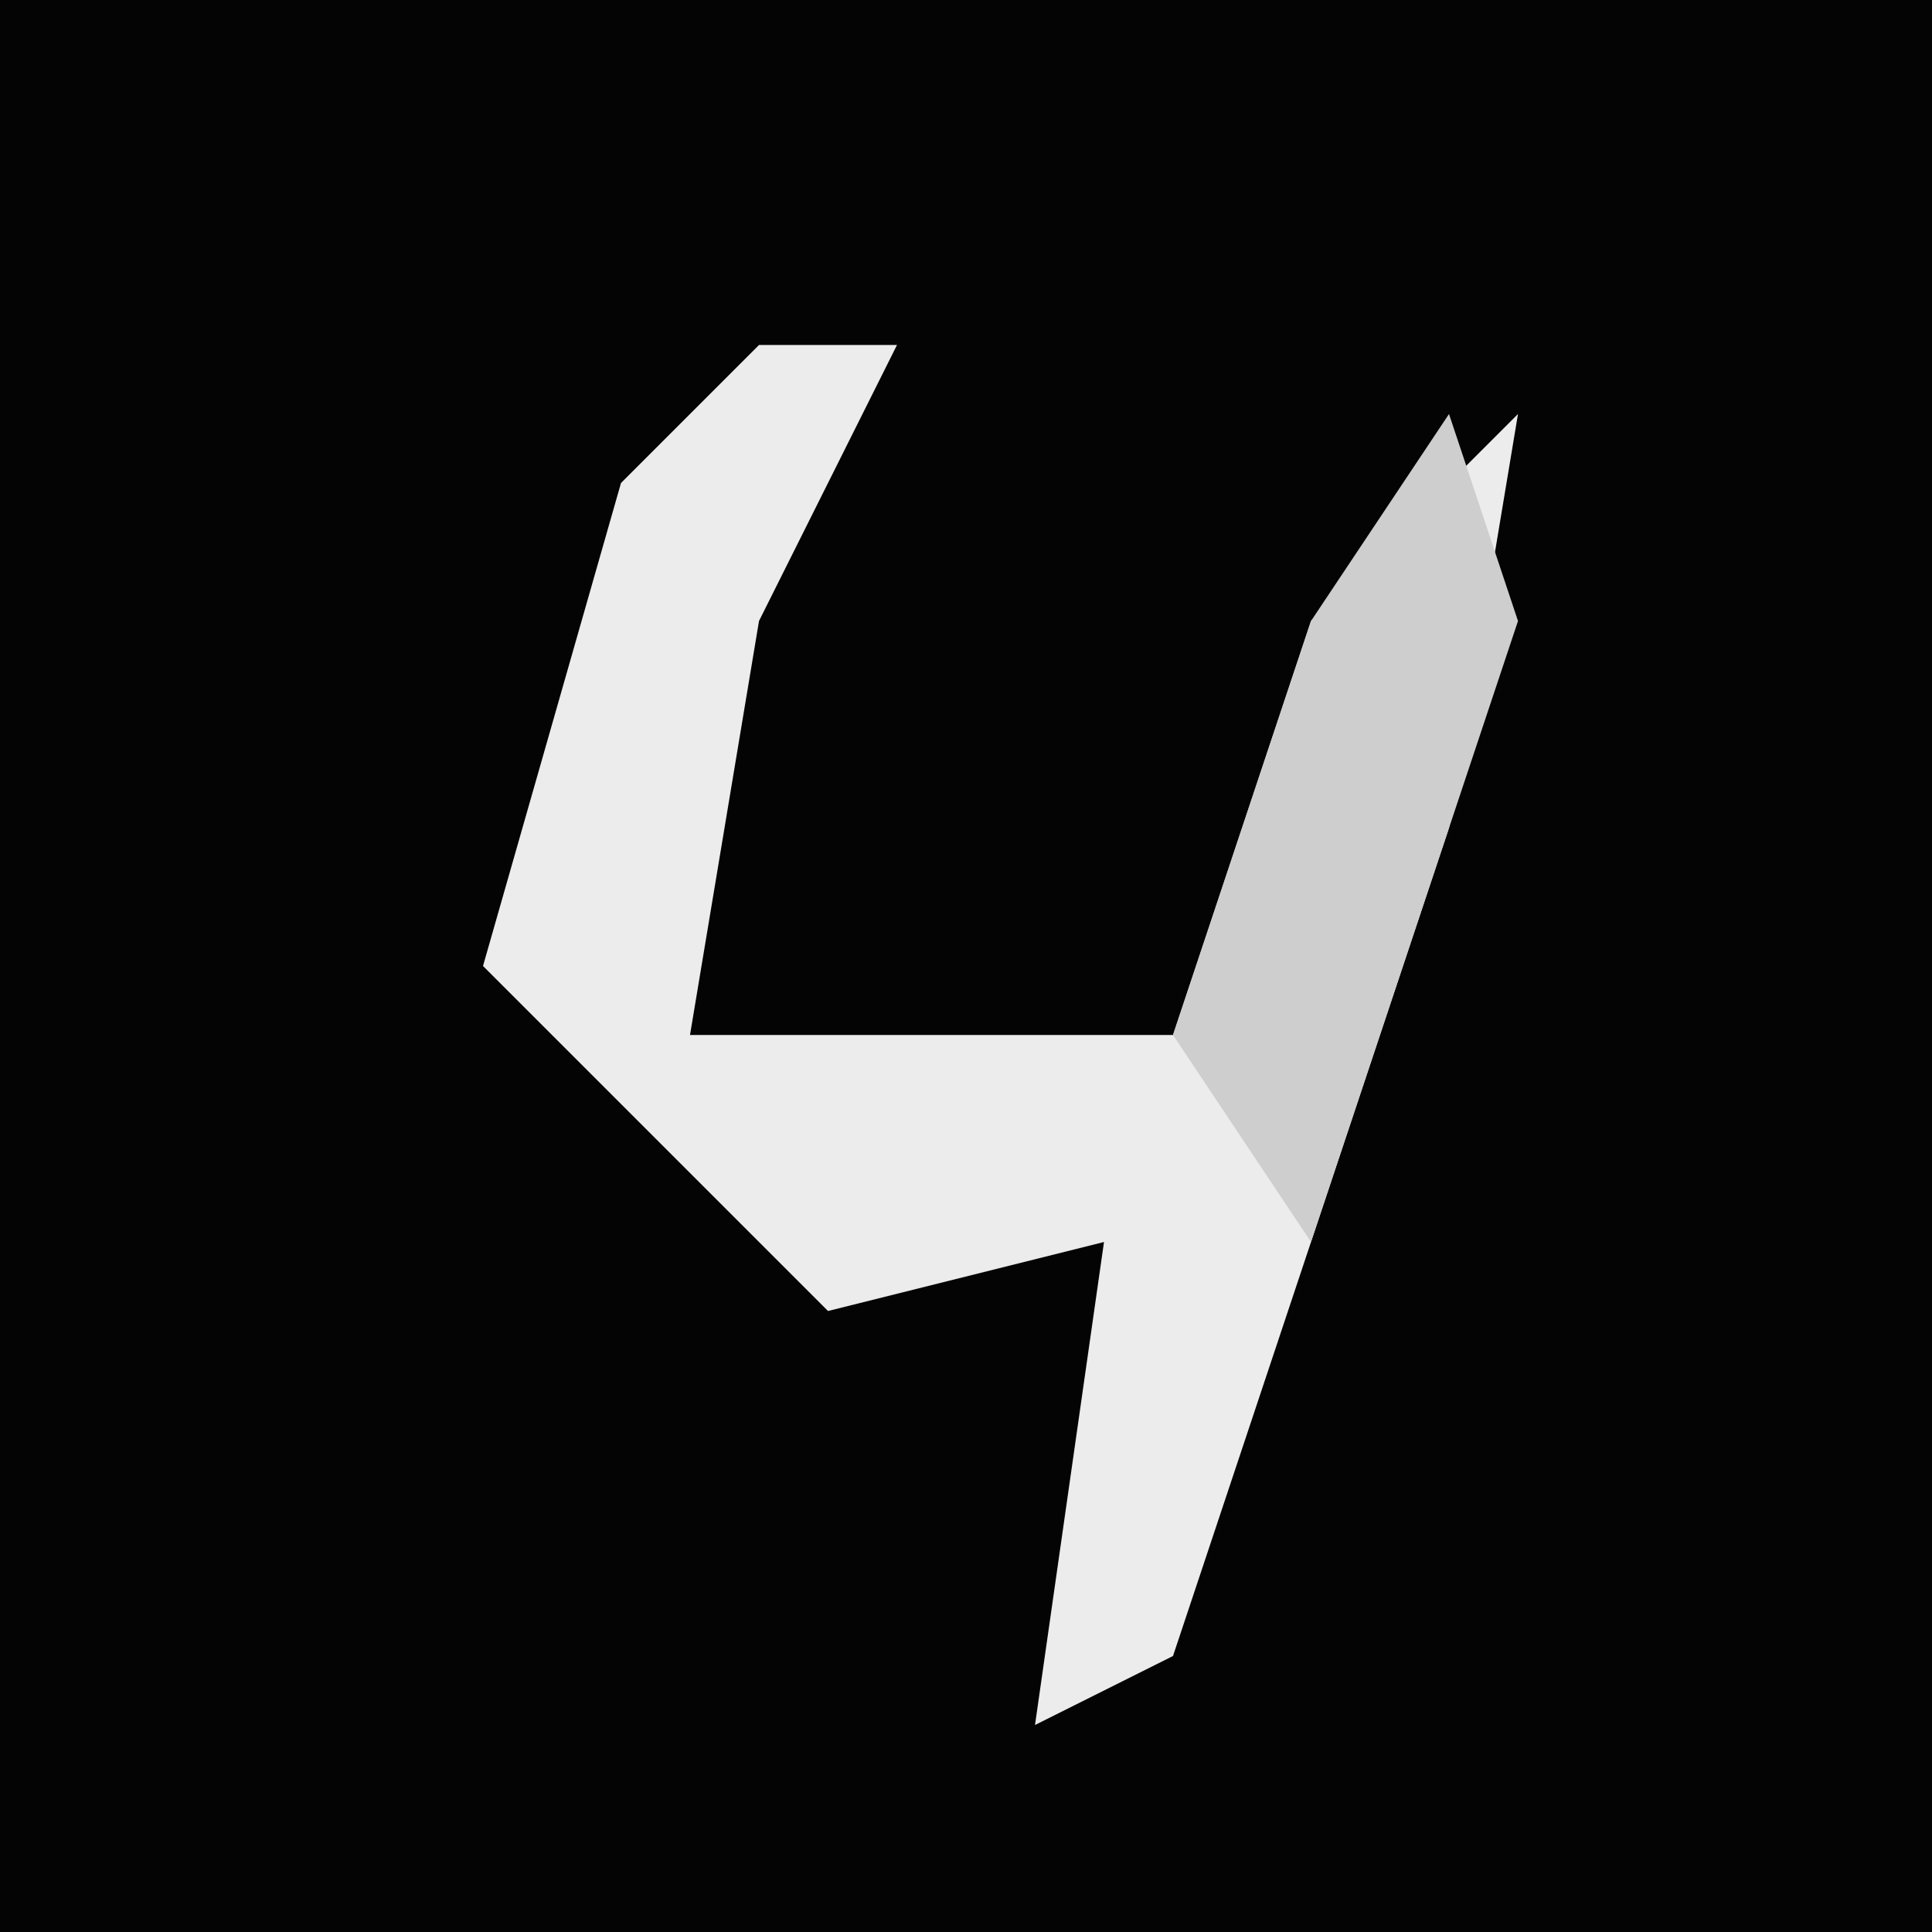 <?xml version="1.0" encoding="UTF-8"?>
<svg version="1.1" xmlns="http://www.w3.org/2000/svg" width="28" height="28">
<path d="M0,0 L28,0 L28,28 L0,28 Z " fill="#040404" transform="translate(0,0)"/>
<path d="M0,0 L2,0 L0,4 L-1,10 L6,10 L8,4 L11,1 L10,7 L6,19 L4,20 L5,13 L1,14 L-4,9 L-2,2 Z " fill="#ECECEC" transform="translate(11,5)"/>
<path d="M0,0 L1,3 L-2,12 L-4,9 L-2,3 Z " fill="#CECECE" transform="translate(21,6)"/>
</svg>
